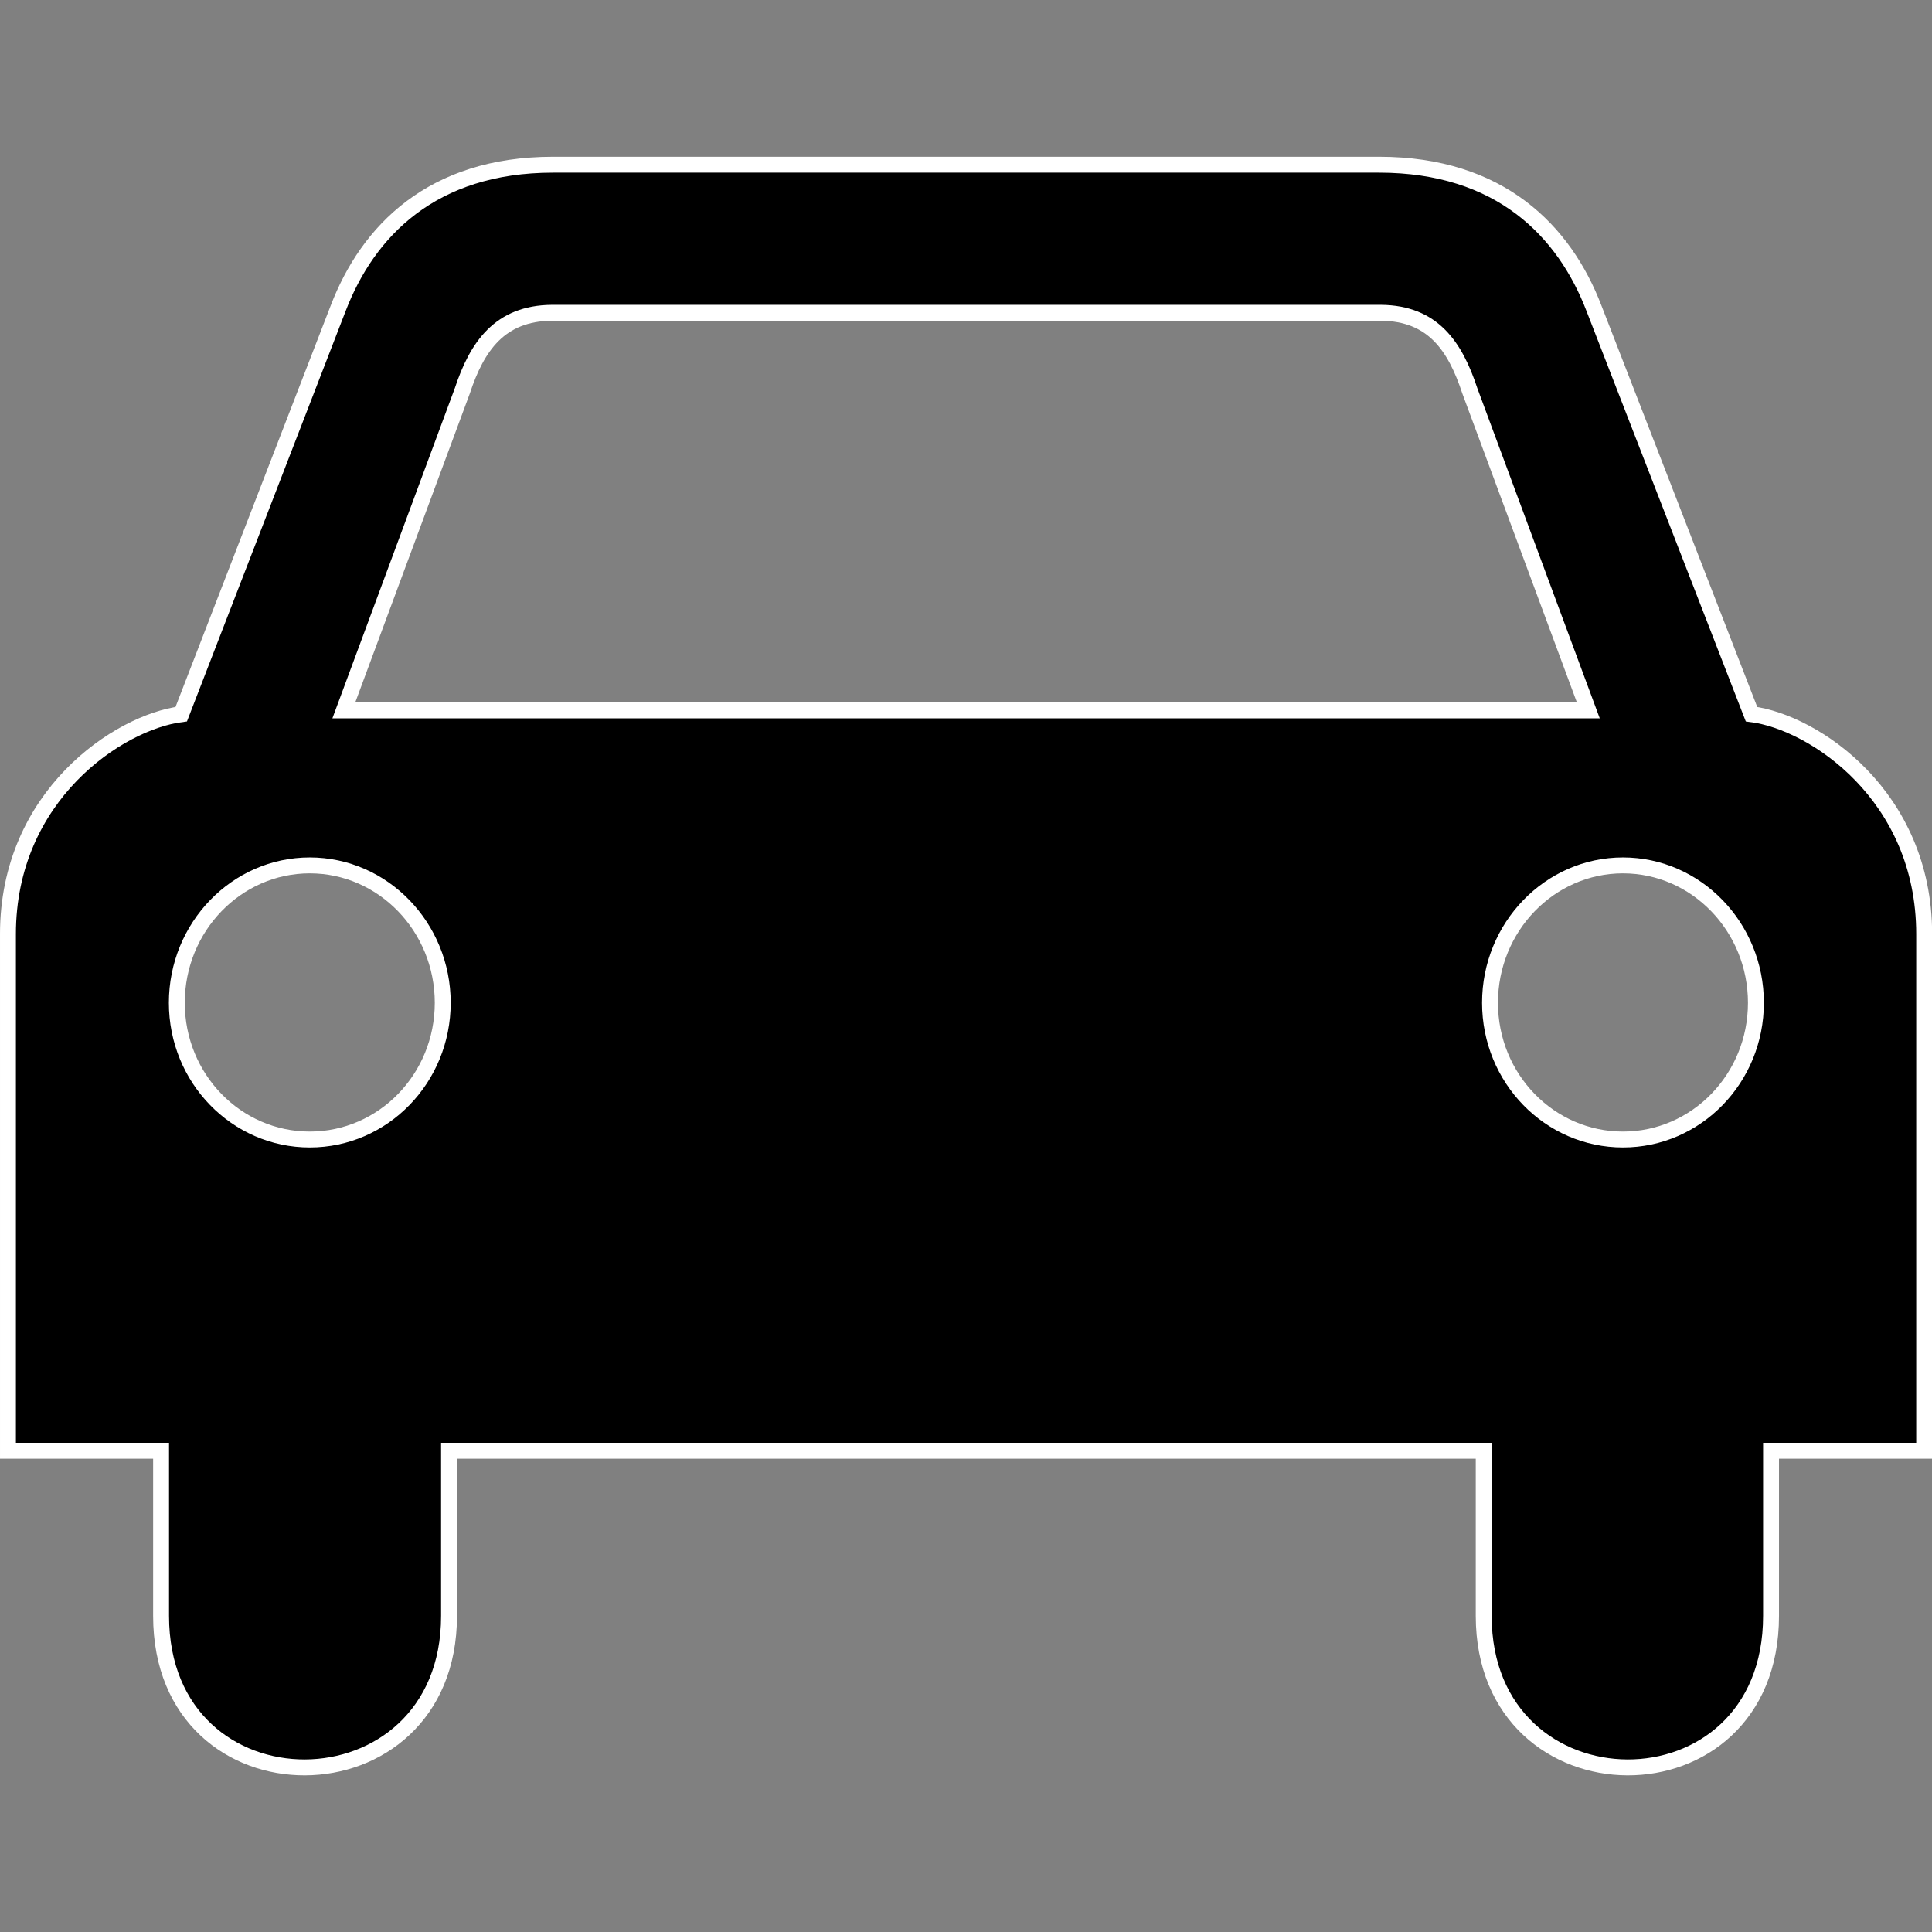 <?xml version="1.0" encoding="UTF-8" standalone="no"?>
<svg
   xmlns:dc="http://purl.org/dc/elements/1.1/"
   xmlns:cc="http://creativecommons.org/ns#"
   xmlns:rdf="http://www.w3.org/1999/02/22-rdf-syntax-ns#"
   xmlns:svg="http://www.w3.org/2000/svg"
   xmlns="http://www.w3.org/2000/svg"
   xmlns:sodipodi="http://sodipodi.sourceforge.net/DTD/sodipodi-0.dtd"
   xmlns:inkscape="http://www.inkscape.org/namespaces/inkscape"
   width="125"
   height="125"
   id="svg2"
   version="1.1"
   inkscape:version="0.48.2 r9819"
   sodipodi:docname="car.svg">
  <rect width="100%" height="100%" fill="#808080" stroke="none"/>
  <defs
     id="defs12" />
  <sodipodi:namedview
     pagecolor="#ffffff"
     bordercolor="#666666"
     borderopacity="1"
     objecttolerance="10"
     gridtolerance="10"
     guidetolerance="10"
     inkscape:pageopacity="0"
     inkscape:pageshadow="2"
     inkscape:window-width="1182"
     inkscape:window-height="635"
     id="namedview10"
     showgrid="false"
     fit-margin-top="0"
     fit-margin-left="0"
     fit-margin-right="0"
     fit-margin-bottom="0"
     inkscape:zoom="1.5017182"
     inkscape:cx="-80.802786"
     inkscape:cy="56.08271"
     inkscape:window-x="0"
     inkscape:window-y="0"
     inkscape:window-maximized="0"
     inkscape:current-layer="svg2" />
  <g
     id="g5"
     transform="matrix(1.029,0,0,1.029,-1.246,-6.405)">
    <title
       id="title7">Layer 1</title>
    <path
       d="m 35.983,16.581 c -7.608,-8e-6 -11.647,4.172 -13.51,9.033 L 12.607,51.129 C 8.686,51.632 1.711,56.239 1.711,64.957 l 0,32.488 9.628,0 0,10.38 c -3.1e-5,12.778 18.106,12.627 18.106,0 l 0,-10.38 32.528,0 32.528,0 0,10.38 c -3.1e-5,12.627 18.067,12.778 18.067,0 l 0,-10.38 9.628,0 0,-32.488 c -3e-5,-8.718 -6.935,-13.325 -10.856,-13.827 L 101.435,25.614 C 99.571,20.752 95.532,16.581 87.924,16.581 l -13.986,0 -23.812,0 -14.144,0 z m -0.079,9.311 26.03,0 0.04,0 26.07,0 c 3.26,0.03 4.655,2.09 5.586,4.913 l 7.449,20.087 -39.105,0 -0.04,0 -39.105,0 7.449,-20.087 c 0.932,-2.823 2.365,-4.883 5.626,-4.913 z M 20.689,60.638 c 4.613,0 8.36,3.882 8.36,8.637 0,4.755 -3.746,8.598 -8.36,8.598 -4.613,0 -8.36,-3.842 -8.36,-8.598 1.5e-5,-4.755 3.747,-8.637 8.36,-8.637 z m 82.568,0 c 4.613,0 8.36,3.882 8.36,8.637 0,4.755 -3.746,8.598 -8.36,8.598 -4.613,0 -8.36,-3.842 -8.36,-8.598 -1.5e-5,-4.755 3.747,-8.637 8.36,-8.637 z"
       id="path2301"
       inkscape:connector-curvature="0"
       style="fill:#000000;stroke:#ffffff" />
  </g>
</svg>
